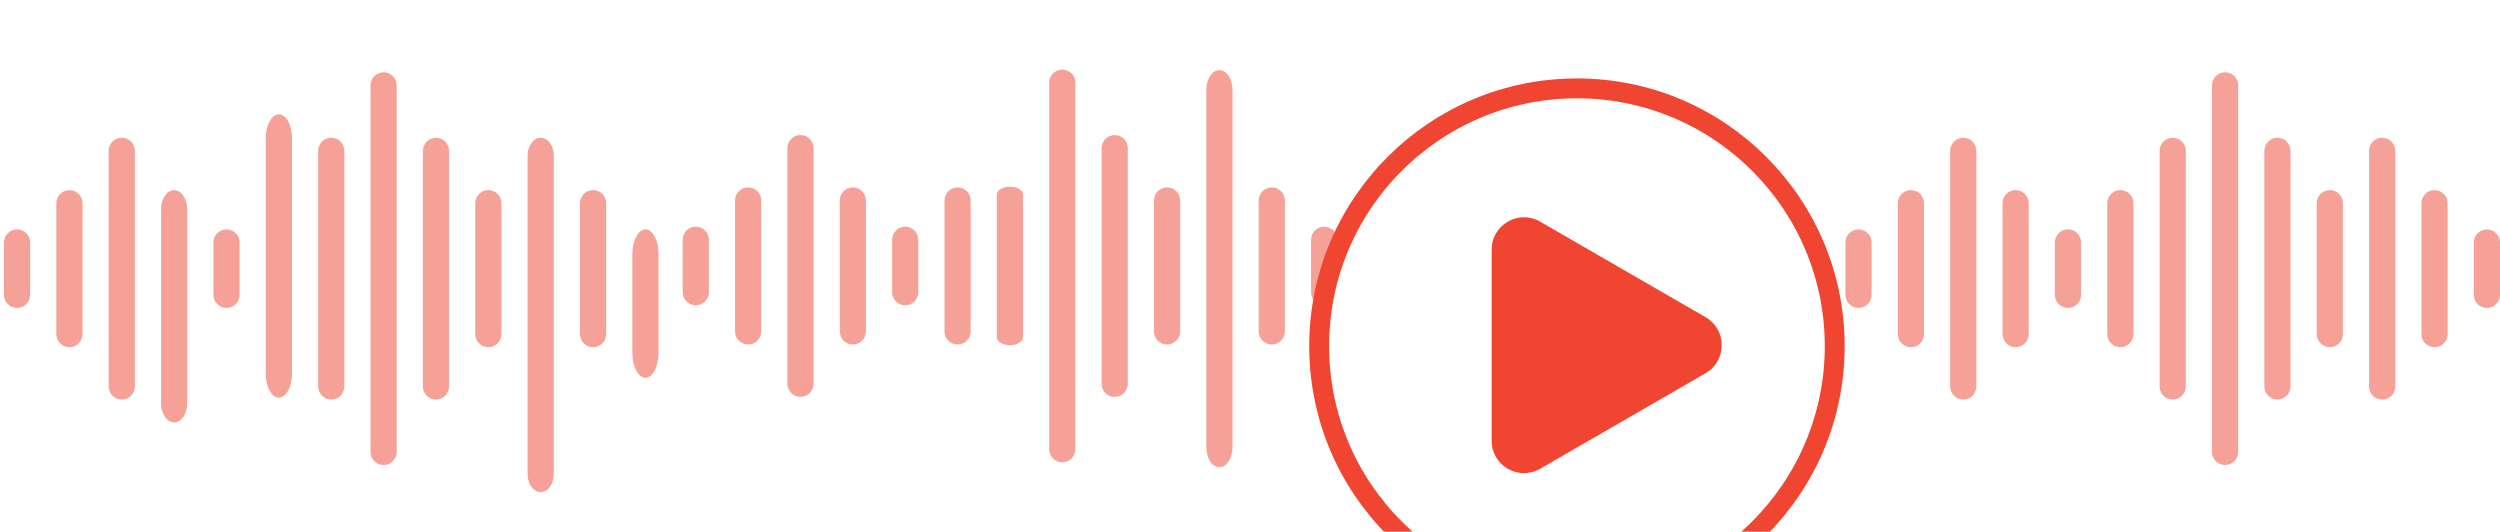 <svg width="503" height="107" viewBox="0 5 503 107" fill="none" xmlns="http://www.w3.org/2000/svg">
<path d="M139.989 66.412C138.534 66.412 137.355 65.232 137.355 63.778V53.242C137.355 51.787 138.534 50.608 139.989 50.608C141.444 50.608 142.623 51.787 142.623 53.242V63.778C142.623 65.232 141.444 66.412 139.989 66.412Z" fill="#EF4531" fill-opacity="0.5"/>
<path d="M150.525 74.313C149.07 74.313 147.891 73.134 147.891 71.679V45.34C147.891 43.885 149.07 42.706 150.525 42.706C151.98 42.706 153.159 43.885 153.159 45.34V71.679C153.159 73.134 151.98 74.313 150.525 74.313Z" fill="#EF4531" fill-opacity="0.5"/>
<path d="M192.668 74.313C191.214 74.313 190.034 73.134 190.034 71.679V45.34C190.034 43.885 191.214 42.706 192.668 42.706C194.123 42.706 195.302 43.885 195.302 45.34V71.679C195.302 73.134 194.123 74.313 192.668 74.313Z" fill="#EF4531" fill-opacity="0.5"/>
<path d="M161.061 84.849C159.606 84.849 158.427 83.67 158.427 82.215V34.804C158.427 33.349 159.606 32.17 161.061 32.17C162.515 32.17 163.694 33.349 163.694 34.804V82.215C163.694 83.67 162.515 84.849 161.061 84.849Z" fill="#EF4531" fill-opacity="0.5"/>
<path d="M203.204 74.457C201.75 74.457 200.57 73.743 200.57 72.862V44.157C200.57 43.276 201.75 42.562 203.204 42.562C204.659 42.562 205.838 43.276 205.838 44.157V72.862C205.838 73.743 204.659 74.457 203.204 74.457Z" fill="#EF4531" fill-opacity="0.5"/>
<path d="M171.597 74.313C170.142 74.313 168.963 73.134 168.963 71.679V45.34C168.963 43.885 170.142 42.706 171.597 42.706C173.051 42.706 174.23 43.885 174.23 45.34V71.679C174.23 73.134 173.051 74.313 171.597 74.313Z" fill="#EF4531" fill-opacity="0.5"/>
<path d="M182.132 66.412C180.678 66.412 179.498 65.232 179.498 63.778V53.242C179.498 51.787 180.678 50.608 182.132 50.608C183.587 50.608 184.766 51.787 184.766 53.242V63.778C184.766 65.232 183.587 66.412 182.132 66.412Z" fill="#EF4531" fill-opacity="0.5"/>
<path d="M234.812 74.313C233.357 74.313 232.178 73.134 232.178 71.679V45.34C232.178 43.885 233.357 42.706 234.812 42.706C236.266 42.706 237.446 43.885 237.446 45.34V71.679C237.446 73.134 236.266 74.313 234.812 74.313Z" fill="#EF4531" fill-opacity="0.5"/>
<path d="M224.276 84.849C222.821 84.849 221.642 83.67 221.642 82.215V34.804C221.642 33.349 222.821 32.17 224.276 32.17C225.73 32.17 226.91 33.349 226.91 34.804V82.216C226.91 83.67 225.73 84.849 224.276 84.849Z" fill="#EF4531" fill-opacity="0.5"/>
<path d="M213.74 98.019C212.285 98.019 211.106 96.84 211.106 95.385V21.634C211.106 20.179 212.285 19 213.74 19C215.194 19 216.374 20.179 216.374 21.634V95.385C216.374 96.84 215.194 98.019 213.74 98.019Z" fill="#EF4531" fill-opacity="0.5"/>
<path d="M245.348 99C243.893 99 242.714 97.211 242.714 95.005V23.1C242.714 20.893 243.893 19.105 245.348 19.105C246.802 19.105 247.982 20.893 247.982 23.1V95.006C247.982 97.212 246.802 99 245.348 99Z" fill="#EF4531" fill-opacity="0.5"/>
<path d="M255.883 74.313C254.429 74.313 253.249 73.134 253.249 71.679V45.34C253.249 43.885 254.429 42.706 255.883 42.706C257.338 42.706 258.517 43.885 258.517 45.34V71.679C258.517 73.134 257.338 74.313 255.883 74.313Z" fill="#EF4531" fill-opacity="0.5"/>
<path d="M266.419 66.412C264.965 66.412 263.785 65.232 263.785 63.778V53.242C263.785 51.787 264.965 50.608 266.419 50.608C267.874 50.608 269.053 51.787 269.053 53.242V63.778C269.053 65.232 267.874 66.412 266.419 66.412Z" fill="#EF4531" fill-opacity="0.5"/>
<path d="M3.432 66.954C1.977 66.954 0.798 65.775 0.798 64.32V53.784C0.798 52.33 1.977 51.15 3.432 51.15C4.887 51.15 6.066 52.33 6.066 53.784V64.32C6.066 65.775 4.887 66.954 3.432 66.954Z" fill="#EF4531" fill-opacity="0.5"/>
<path d="M13.968 74.856C12.513 74.856 11.334 73.677 11.334 72.222V45.883C11.334 44.428 12.513 43.248 13.968 43.248C15.423 43.248 16.602 44.428 16.602 45.883V72.222C16.602 73.677 15.422 74.856 13.968 74.856Z" fill="#EF4531" fill-opacity="0.5"/>
<path d="M56.111 85C54.656 85 53.477 82.873 53.477 80.25V32.75C53.477 30.127 54.656 28 56.111 28C57.566 28 58.745 30.127 58.745 32.75V80.25C58.745 82.874 57.566 85 56.111 85Z" fill="#EF4531" fill-opacity="0.5"/>
<path d="M24.503 85.392C23.049 85.392 21.869 84.213 21.869 82.758V35.347C21.869 33.892 23.049 32.713 24.503 32.713C25.958 32.713 27.137 33.892 27.137 35.347V82.758C27.137 84.213 25.958 85.392 24.503 85.392Z" fill="#EF4531" fill-opacity="0.5"/>
<path d="M66.647 85.392C65.192 85.392 64.013 84.213 64.013 82.758V35.347C64.013 33.892 65.192 32.713 66.647 32.713C68.101 32.713 69.281 33.892 69.281 35.347V82.758C69.281 84.213 68.101 85.392 66.647 85.392Z" fill="#EF4531" fill-opacity="0.5"/>
<path d="M35.039 90C33.584 90 32.405 88.255 32.405 86.104V47.145C32.405 44.993 33.584 43.248 35.039 43.248C36.494 43.248 37.673 44.993 37.673 47.145V86.104C37.673 88.256 36.494 90 35.039 90Z" fill="#EF4531" fill-opacity="0.5"/>
<path d="M45.575 66.954C44.12 66.954 42.941 65.775 42.941 64.32V53.784C42.941 52.33 44.12 51.15 45.575 51.15C47.03 51.15 48.209 52.33 48.209 53.784V64.32C48.209 65.775 47.03 66.954 45.575 66.954Z" fill="#EF4531" fill-opacity="0.5"/>
<path d="M98.254 74.856C96.8 74.856 95.62 73.677 95.62 72.222V45.883C95.62 44.428 96.8 43.248 98.254 43.248C99.709 43.248 100.888 44.428 100.888 45.883V72.222C100.888 73.677 99.709 74.856 98.254 74.856Z" fill="#EF4531" fill-opacity="0.5"/>
<path d="M87.719 85.392C86.264 85.392 85.085 84.213 85.085 82.758V35.347C85.085 33.892 86.264 32.713 87.719 32.713C89.173 32.713 90.352 33.892 90.352 35.347V82.758C90.352 84.213 89.173 85.392 87.719 85.392Z" fill="#EF4531" fill-opacity="0.5"/>
<path d="M77.183 98.562C75.728 98.562 74.549 97.382 74.549 95.928V22.177C74.549 20.722 75.728 19.543 77.183 19.543C78.638 19.543 79.817 20.722 79.817 22.177V95.928C79.817 97.382 78.638 98.562 77.183 98.562Z" fill="#EF4531" fill-opacity="0.5"/>
<path d="M108.79 104C107.336 104 106.156 102.404 106.156 100.436V36.277C106.156 34.309 107.336 32.713 108.79 32.713C110.245 32.713 111.424 34.309 111.424 36.277V100.436C111.424 102.404 110.245 104 108.79 104Z" fill="#EF4531" fill-opacity="0.5"/>
<path d="M119.326 74.856C117.872 74.856 116.692 73.677 116.692 72.222V45.883C116.692 44.428 117.872 43.248 119.326 43.248C120.781 43.248 121.96 44.428 121.96 45.883V72.222C121.96 73.677 120.781 74.856 119.326 74.856Z" fill="#EF4531" fill-opacity="0.5"/>
<path d="M129.862 81C128.408 81 127.228 78.772 127.228 76.025V56.125C127.228 53.377 128.408 51.15 129.862 51.15C131.317 51.15 132.496 53.377 132.496 56.125V76.025C132.496 78.772 131.317 81 129.862 81Z" fill="#EF4531" fill-opacity="0.5"/>
<path d="M373.936 66.954C372.481 66.954 371.302 65.775 371.302 64.32V53.784C371.302 52.33 372.481 51.15 373.936 51.15C375.39 51.15 376.569 52.33 376.569 53.784V64.32C376.569 65.775 375.39 66.954 373.936 66.954Z" fill="#EF4531" fill-opacity="0.5"/>
<path d="M384.472 74.856C383.017 74.856 381.838 73.677 381.838 72.222V45.883C381.838 44.428 383.017 43.248 384.472 43.248C385.926 43.248 387.105 44.428 387.105 45.883V72.222C387.105 73.677 385.926 74.856 384.472 74.856Z" fill="#EF4531" fill-opacity="0.5"/>
<path d="M426.615 74.856C425.16 74.856 423.981 73.677 423.981 72.222V45.883C423.981 44.428 425.16 43.249 426.615 43.249C428.07 43.249 429.249 44.428 429.249 45.883V72.222C429.249 73.677 428.07 74.856 426.615 74.856Z" fill="#EF4531" fill-opacity="0.5"/>
<path d="M395.007 85.392C393.552 85.392 392.373 84.213 392.373 82.758V35.347C392.373 33.892 393.552 32.713 395.007 32.713C396.462 32.713 397.641 33.892 397.641 35.347V82.758C397.641 84.213 396.462 85.392 395.007 85.392Z" fill="#EF4531" fill-opacity="0.5"/>
<path d="M437.151 85.392C435.696 85.392 434.517 84.213 434.517 82.758V35.347C434.517 33.892 435.696 32.713 437.151 32.713C438.605 32.713 439.785 33.892 439.785 35.347V82.758C439.785 84.213 438.605 85.392 437.151 85.392Z" fill="#EF4531" fill-opacity="0.5"/>
<path d="M405.543 74.856C404.088 74.856 402.909 73.677 402.909 72.222V45.883C402.909 44.428 404.088 43.248 405.543 43.248C406.998 43.248 408.177 44.428 408.177 45.883V72.222C408.177 73.677 406.998 74.856 405.543 74.856Z" fill="#EF4531" fill-opacity="0.5"/>
<path d="M416.079 66.954C414.624 66.954 413.445 65.775 413.445 64.32V53.784C413.445 52.33 414.624 51.15 416.079 51.15C417.534 51.15 418.713 52.33 418.713 53.784V64.32C418.713 65.775 417.533 66.954 416.079 66.954Z" fill="#EF4531" fill-opacity="0.5"/>
<path d="M468.758 74.856C467.304 74.856 466.124 73.677 466.124 72.222V45.883C466.124 44.428 467.304 43.249 468.758 43.249C470.213 43.249 471.392 44.428 471.392 45.883V72.222C471.392 73.677 470.213 74.856 468.758 74.856Z" fill="#EF4531" fill-opacity="0.5"/>
<path d="M458.222 85.392C456.768 85.392 455.589 84.213 455.589 82.758V35.347C455.589 33.892 456.768 32.713 458.222 32.713C459.677 32.713 460.856 33.892 460.856 35.347V82.758C460.856 84.213 459.677 85.392 458.222 85.392Z" fill="#EF4531" fill-opacity="0.5"/>
<path d="M447.686 98.562C446.232 98.562 445.052 97.382 445.052 95.928V22.177C445.052 20.722 446.232 19.543 447.686 19.543C449.141 19.543 450.32 20.722 450.32 22.177V95.928C450.32 97.382 449.141 98.562 447.686 98.562Z" fill="#EF4531" fill-opacity="0.5"/>
<path d="M479.294 85.392C477.839 85.392 476.66 84.213 476.66 82.758V35.347C476.66 33.892 477.839 32.713 479.294 32.713C480.749 32.713 481.928 33.892 481.928 35.347V82.758C481.928 84.213 480.749 85.392 479.294 85.392Z" fill="#EF4531" fill-opacity="0.5"/>
<path d="M489.83 74.856C488.375 74.856 487.196 73.677 487.196 72.222V45.883C487.196 44.428 488.375 43.248 489.83 43.248C491.284 43.248 492.464 44.428 492.464 45.883V72.222C492.464 73.677 491.284 74.856 489.83 74.856Z" fill="#EF4531" fill-opacity="0.5"/>
<path d="M500.366 66.954C498.911 66.954 497.732 65.775 497.732 64.321V53.785C497.732 52.33 498.911 51.151 500.366 51.151C501.82 51.151 503 52.33 503 53.785V64.321C503 65.775 501.82 66.954 500.366 66.954Z" fill="#EF4531" fill-opacity="0.5"/>
<g filter="url(#filter0_d_204_2105)">
<circle cx="317.281" cy="58.647" r="51.867" fill="white" stroke="#EF4531" stroke-width="4"/>
<path d="M300.123 58.422V39.22C300.123 34.209 305.539 31.097 309.865 33.587L326.515 43.203L343.165 52.82C347.491 55.31 347.491 61.565 343.165 64.086L326.515 73.703L309.865 83.32C305.539 85.809 300.123 82.697 300.123 77.686V58.422Z" fill="#EF4531"/>
</g>
<defs>
<filter id="filter0_d_204_2105" x="243.414" y="0.779" width="147.735" height="147.735" filterUnits="userSpaceOnUse" color-interpolation-filters="sRGB">
<feFlood flood-opacity="0" result="BackgroundImageFix"/>
<feColorMatrix in="SourceAlpha" type="matrix" values="0 0 0 0 0 0 0 0 0 0 0 0 0 0 0 0 0 0 127 0" result="hardAlpha"/>
<feOffset dy="16"/>
<feGaussianBlur stdDeviation="10"/>
<feComposite in2="hardAlpha" operator="out"/>
<feColorMatrix type="matrix" values="0 0 0 0 0.472 0 0 0 0 0.472 0 0 0 0 0.472 0 0 0 0.1 0"/>
<feBlend mode="normal" in2="BackgroundImageFix" result="effect1_dropShadow_204_2105"/>
<feBlend mode="normal" in="SourceGraphic" in2="effect1_dropShadow_204_2105" result="shape"/>
</filter>
</defs>
</svg>
